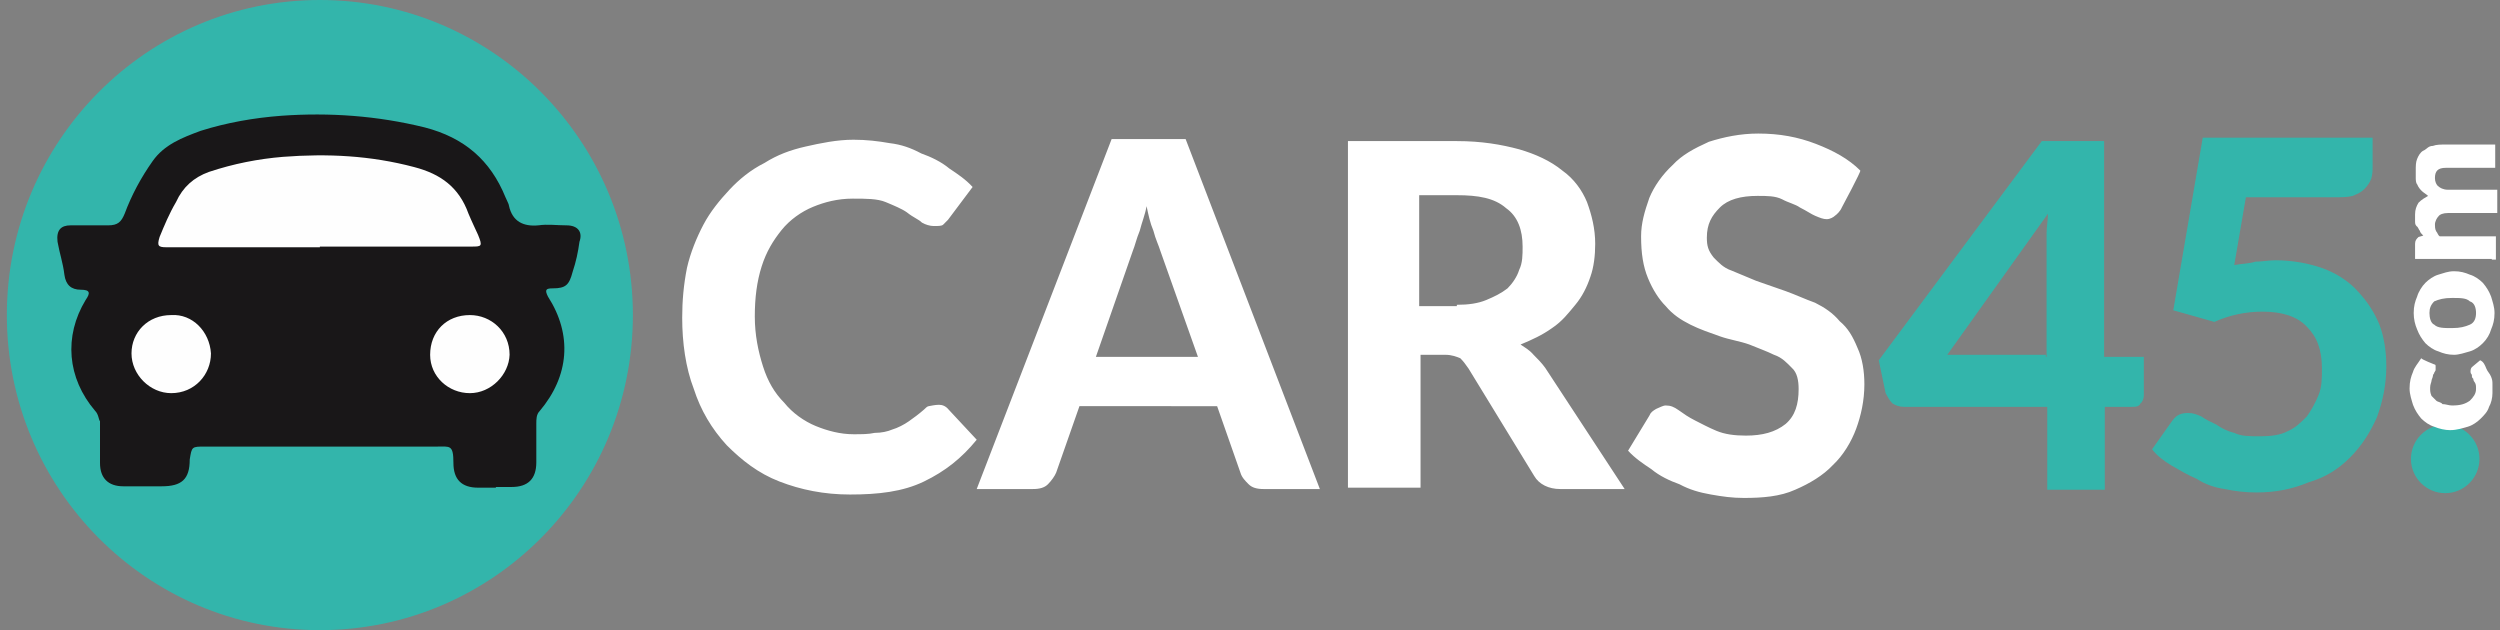 <?xml version="1.0" encoding="utf-8"?>
<!-- Generator: Adobe Illustrator 19.0.0, SVG Export Plug-In . SVG Version: 6.00 Build 0)  -->
<svg version="1.1" id="Layer_1" xmlns="http://www.w3.org/2000/svg" xmlns:xlink="http://www.w3.org/1999/xlink" x="0px" y="0px"
	 viewBox="-67 205 365 92" style="enable-background:new -67 205 365 92;" xml:space="preserve">
<rect x="-67" y="205" width="365" height="92" fill="#808080" stroke="none"/>
<style type="text/css">
	.st0{fill:#33B5AB;}
	.st1{fill:#191718;}
	.st2{fill:#FEFEFE;}
	.st3{fill:#FFFFFF;}
</style>
<g>
	<ellipse class="st0" cx="-20.3" cy="251" rx="45.7" ry="46"/>
	<path class="st1" d="M5.4,276.2H2.8c-2.4,0-3.6-1.2-3.6-3.6c0-2.7-0.5-2.4-2.4-2.4h-33.9c-1.9,0-1.9,0-2.2,1.9
		c0,2.9-1.2,3.9-4.1,3.9H-49c-2.2,0-3.4-1.2-3.4-3.4v-6.1c-0.2-0.2-0.2-1-0.7-1.5c-4.1-4.8-4.6-10.9-1.4-16.2c0.7-1,0.7-1.5-0.7-1.5
		c-1.4,0-2.2-0.7-2.4-2.2c-0.2-1.7-0.7-3.1-1-4.8c-0.2-1.7,0.5-2.4,1.9-2.4h5.5c1.4,0,1.9-0.5,2.4-1.7c1-2.7,2.4-5.3,4.1-7.7
		c1.7-2.4,4.3-3.4,7-4.4c3.8-1.2,7.8-1.9,11.8-2.2c7-0.5,14,0,20.9,1.7c5.8,1.5,9.6,4.8,11.8,10.2c0.2,0.5,0.5,1,0.5,1.2
		c0.5,2.4,2.2,3.1,4.3,2.9c1.4-0.2,2.6,0,4.1,0c1.7,0,2.4,1,1.9,2.4c-0.2,1.5-0.5,2.9-1,4.4c-0.5,1.9-1,2.4-2.9,2.4
		c-1,0-1.2,0.2-0.7,1.2c3.6,5.6,3.1,11.6-1.2,16.7c-0.5,0.5-0.5,1.2-0.5,1.9v5.6c0,2.4-1.2,3.6-3.6,3.6H5.4L5.4,276.2z"/>
	<path class="st2" d="M-20.3,241.1h-22.4c-1.2,0-1.4-0.2-1-1.5c0.7-1.7,1.4-3.4,2.4-5.1c1-2.2,2.6-3.6,4.8-4.4
		c3.6-1.2,7.2-1.9,10.8-2.2c6.5-0.5,12.8-0.2,19.2,1.5c3.8,1,6.5,2.9,7.9,6.8c0.5,1.2,1,2.2,1.4,3.1c0.7,1.7,0.5,1.7-1,1.7H-20.3z
		 M1.6,262.4c-3.1,0-5.8-2.4-5.8-5.6c0-3.4,2.4-5.8,5.8-5.8c3.1,0,5.8,2.4,5.8,5.8C7.3,259.7,4.7,262.4,1.6,262.4z M-36.2,256.6
		c0,3.1-2.4,5.8-5.8,5.8c-3.1,0-5.8-2.7-5.8-5.8c0-3.1,2.4-5.6,5.8-5.6C-38.9,250.8-36.4,253.4-36.2,256.6z"/>
	<g>
		<path class="st3" d="M70.1,264.1c0.5,0,1,0.2,1.4,0.7l4.1,4.4c-2.2,2.7-4.6,4.6-7.7,6.1c-3.1,1.5-6.7,1.9-10.8,1.9
			c-3.8,0-7.2-0.7-10.3-1.9c-3.1-1.2-5.5-3.1-7.7-5.3c-2.2-2.4-3.8-5.1-4.8-8.2c-1.2-3.1-1.7-6.8-1.7-10.4c0-2.4,0.2-4.8,0.7-7.3
			c0.5-2.2,1.4-4.4,2.4-6.3s2.4-3.6,3.8-5.1c1.4-1.5,3.1-2.9,5.1-3.9c1.9-1.2,3.8-1.9,6-2.4c2.2-0.5,4.6-1,7-1
			c1.9,0,3.6,0.2,5.3,0.5c1.7,0.2,3.1,0.7,4.6,1.5c1.4,0.5,2.9,1.2,4.1,2.2c1.2,0.8,2.4,1.6,3.4,2.7l-3.6,4.8l-0.7,0.7
			c-0.2,0.2-0.7,0.2-1.4,0.2c-0.5,0-1.2-0.2-1.7-0.5c-0.5-0.5-1.2-0.7-2.2-1.5c-0.7-0.5-1.9-1-3.1-1.5c-1.2-0.5-2.9-0.5-4.8-0.5
			c-2.2,0-4.1,0.5-5.8,1.2s-3.4,1.9-4.6,3.4c-1.2,1.5-2.2,3.1-2.9,5.3c-0.7,2.2-1,4.6-1,7.3c0,2.7,0.5,5.1,1.2,7.3
			c0.7,2.2,1.7,3.9,3.1,5.3c1.2,1.5,2.9,2.7,4.6,3.4c1.7,0.7,3.6,1.2,5.5,1.2c1.2,0,2.2,0,3.1-0.2c1,0,1.9-0.2,2.6-0.5
			c0.7-0.2,1.7-0.7,2.4-1.2c0.7-0.5,1.4-1,2.2-1.7c0.2-0.2,0.5-0.5,0.7-0.5C69.6,264.1,69.9,264.1,70.1,264.1L70.1,264.1z
			 M125.7,276.4h-8.2c-1,0-1.7-0.2-2.2-0.7c-0.5-0.5-1-1-1.2-1.7l-3.4-9.7H90.6l-3.4,9.7c-0.2,0.5-0.7,1.2-1.2,1.7
			c-0.5,0.5-1.2,0.7-2.2,0.7h-8.2l19.7-51.1h10.8L125.7,276.4L125.7,276.4z M107.9,257.1l-5.5-15.5c-0.2-0.7-0.7-1.7-1-2.9
			c-0.5-1.2-0.7-2.2-1-3.6c-0.2,1.2-0.7,2.4-1,3.6c-0.5,1.2-0.7,2.2-1,2.9L93,257.1H107.9L107.9,257.1z M170.2,276.4h-9.4
			c-1.7,0-3.1-0.7-3.8-1.9l-9.6-15.7c-0.5-0.7-0.7-1-1.2-1.5c-0.5-0.2-1.2-0.5-2.2-0.5h-3.6v19.4h-10.6v-50.6h15.9
			c3.6,0,6.5,0.5,9.1,1.2c2.4,0.7,4.6,1.7,6.3,3.1c1.7,1.2,2.9,2.9,3.6,4.6c0.7,1.9,1.2,3.9,1.2,6.1c0,1.7-0.2,3.4-0.7,4.8
			c-0.5,1.5-1.2,2.9-2.2,4.1c-1,1.2-1.9,2.4-3.4,3.4c-1.4,1-2.9,1.7-4.6,2.4c0.7,0.5,1.2,0.7,1.9,1.5c0.5,0.5,1.2,1.2,1.7,1.9
			L170.2,276.4L170.2,276.4z M145.7,249.5c1.7,0,3.1-0.2,4.3-0.7c1.2-0.5,2.2-1,3.1-1.7c0.7-0.7,1.4-1.7,1.7-2.7
			c0.5-1,0.5-2.2,0.5-3.4c0-2.4-0.7-4.4-2.4-5.6c-1.7-1.5-4.1-1.9-7.2-1.9h-5.5v16.2h5.5V249.5L145.7,249.5z M201.9,235.3
			c-0.2,0.5-0.7,1-1,1.2c-0.2,0.2-0.7,0.5-1.2,0.5c-0.5,0-1-0.2-1.7-0.5c-0.5-0.2-1.2-0.7-2.2-1.2c-0.7-0.5-1.7-0.7-2.6-1.2
			c-1-0.5-2.2-0.5-3.6-0.5c-2.4,0-4.3,0.5-5.5,1.7c-1.2,1.2-1.9,2.4-1.9,4.4c0,1.2,0.2,1.9,1,2.9c0.7,0.7,1.4,1.5,2.6,1.9l3.6,1.5
			l4.3,1.5c1.4,0.5,2.9,1.2,4.3,1.7c1.4,0.7,2.6,1.5,3.6,2.7c1.2,1,1.9,2.2,2.6,3.9c0.7,1.5,1,3.4,1,5.3c0,2.4-0.5,4.6-1.2,6.5
			c-0.7,1.9-1.9,3.9-3.4,5.3c-1.4,1.5-3.4,2.7-5.5,3.6c-2.2,1-4.8,1.2-7.5,1.2c-1.7,0-3.1-0.2-4.8-0.5s-3.1-0.7-4.6-1.5
			c-1.4-0.5-2.9-1.2-4.1-2.2c-1.2-0.8-2.4-1.6-3.4-2.7l3.1-5.1c0.2-0.5,0.5-0.7,1-1c0.5-0.2,1-0.5,1.4-0.5c0.7,0,1.2,0.2,1.9,0.7
			c0.7,0.5,1.4,1,2.4,1.5s1.9,1,3.1,1.5c1.2,0.5,2.6,0.7,4.3,0.7c2.4,0,4.3-0.5,5.8-1.7c1.4-1.2,1.9-2.9,1.9-5.1
			c0-1.2-0.2-2.4-1-3.1c-0.7-0.7-1.4-1.5-2.6-1.9c-1-0.5-2.4-1-3.6-1.5c-1.4-0.5-2.9-0.7-4.3-1.2c-1.4-0.5-2.9-1-4.3-1.7
			c-1.4-0.7-2.6-1.5-3.6-2.7c-1-1-1.9-2.4-2.6-4.1c-0.7-1.7-1-3.6-1-6.1c0-1.9,0.5-3.6,1.2-5.6c0.7-1.7,1.9-3.4,3.4-4.8
			c1.4-1.5,3.1-2.4,5.3-3.4c2.2-0.7,4.6-1.2,7.2-1.2c3.1,0,5.8,0.5,8.4,1.5c2.6,1,4.8,2.2,6.5,3.9
			C204.8,229.9,201.9,235.3,201.9,235.3z"/>
		<path class="st0" d="M246,257.1v5.6c0,0.5-0.2,1-0.5,1.2c-0.2,0.5-0.7,0.5-1.4,0.5h-3.8v12.1h-8.4v-12.1h-20.9
			c-0.7,0-1.2-0.2-1.7-0.5c-0.5-0.5-0.7-1-1-1.5l-1-4.8l23.8-32h9.1v31.5H246L246,257.1z M231.8,257.1v-15.3v-2.7
			c0-1,0.2-1.9,0.2-2.9l-14.7,20.6h14.4V257.1L231.8,257.1z M259.2,243.7c1-0.2,2.2-0.2,3.1-0.5c1,0,1.9-0.2,2.9-0.2
			c2.6,0,5.1,0.5,7,1.2c1.9,0.7,3.8,1.9,5.1,3.4c1.4,1.5,2.4,3.1,3.1,4.8c0.7,1.9,1,3.9,1,6.1c0,2.6-0.5,5.1-1.4,7.5
			c-1,2.2-2.2,4.1-3.9,5.8c-1.7,1.7-3.6,2.9-6,3.6c-2.4,1-4.8,1.5-7.7,1.5c-1.7,0-3.1-0.2-4.6-0.5c-1.4-0.2-2.9-0.7-4.1-1.5
			c-1.2-0.5-2.4-1.2-3.6-1.9c-1.2-0.7-2.2-1.5-2.9-2.4l2.9-4.1c0.7-1,1.4-1.2,2.4-1.2c0.7,0,1.2,0.2,1.9,0.5
			c0.7,0.5,1.2,0.7,2.2,1.2c0.7,0.5,1.7,1,2.6,1.2c1,0.5,2.2,0.5,3.9,0.5c1.4,0,2.9-0.2,3.8-0.7c1.2-0.5,1.9-1.2,2.9-2.2
			c0.7-1,1.2-1.9,1.7-3.1c0.5-1.2,0.5-2.4,0.5-3.9c0-2.7-0.7-4.6-2.2-6.1c-1.4-1.5-3.6-2.2-6.5-2.2c-2.4,0-4.8,0.5-7,1.5l-6-1.7
			l4.3-25.2h24.8v4.1c0,0.7,0,1.2-0.2,1.9c-0.2,0.5-0.5,1-1,1.5c-0.5,0.5-1,0.7-1.7,1c-0.7,0.2-1.7,0.2-2.6,0.2h-13L259.2,243.7
			L259.2,243.7z"/>
	</g>
	<circle class="st0" cx="290" cy="272" r="5"/>
	<g>
		<path class="st3" d="M288.4,258.2c0.2,0,0.2,0.2,0.2,0.2v0.5c0,0.2,0,0.2-0.2,0.5c0,0.2-0.2,0.2-0.2,0.5c0,0.2-0.2,0.5-0.2,0.7
			c0,0.2-0.2,0.5-0.2,1s0,0.7,0.2,1.2l0.7,0.7c0.2,0.2,0.7,0.2,0.9,0.5c0.5,0,0.9,0.2,1.4,0.2c1.2,0,1.9-0.2,2.6-0.7
			c0.5-0.5,0.9-1,0.9-1.7c0-0.5,0-0.7-0.2-1c-0.2-0.2-0.2-0.5-0.2-0.5c-0.2-0.2-0.2-0.2-0.2-0.5c0-0.2-0.2-0.2-0.2-0.5
			c0-0.2,0-0.5,0.2-0.7l1.2-1c0.5,0.2,0.7,0.7,0.9,1.2s0.5,0.7,0.7,1.2c0.2,0.5,0.2,0.7,0.2,1.2v1.2c0,0.7-0.2,1.5-0.5,2
			c-0.2,0.7-0.7,1.2-1.2,1.7c-0.5,0.5-1.2,1-1.9,1.2c-0.7,0.2-1.6,0.5-2.6,0.5c-0.7,0-1.6-0.2-2.3-0.5c-0.7-0.2-1.4-0.7-1.9-1.2
			c-0.5-0.6-0.9-1.2-1.2-2c-0.2-0.7-0.5-1.5-0.5-2.4c0-1,0.2-1.7,0.5-2.4c0.2-0.7,0.7-1.2,1.2-2
			C286.6,257.5,288.4,258.2,288.4,258.2z M285.4,250.7c0-1,0.2-1.7,0.5-2.4c0.2-0.7,0.7-1.5,1.2-2c0.5-0.5,1.2-1,1.9-1.2
			c0.7-0.2,1.4-0.5,2.3-0.5c0.9,0,1.6,0.2,2.3,0.5c0.7,0.2,1.4,0.7,1.9,1.2c0.5,0.6,0.9,1.2,1.2,2c0.2,0.7,0.5,1.5,0.5,2.4
			c0,1-0.2,1.7-0.5,2.4c-0.2,0.7-0.6,1.4-1.2,2c-0.5,0.5-1.2,1-1.9,1.2c-0.7,0.2-1.6,0.5-2.3,0.5c-0.9,0-1.6-0.2-2.3-0.5
			c-0.7-0.2-1.4-0.7-1.9-1.2c-0.5-0.6-0.9-1.2-1.2-2C285.6,252.4,285.4,251.6,285.4,250.7z M294.5,250.7c0-0.7-0.2-1.5-0.9-1.7
			c-0.5-0.5-1.4-0.5-2.6-0.5s-1.9,0.2-2.6,0.5c-0.5,0.5-0.7,1-0.7,1.7c0,0.7,0.2,1.5,0.7,1.7c0.5,0.5,1.4,0.5,2.6,0.5
			s1.9-0.2,2.6-0.5C294.3,252.1,294.5,251.4,294.5,250.7z M296.8,242.8h-11.2v-2.2c0-0.5,0.2-0.7,0.5-1l0.7-0.2
			c-0.2-0.2-0.5-0.5-0.5-0.7c-0.2-0.2-0.2-0.5-0.5-0.7c-0.2-0.2-0.2-0.5-0.2-0.7v-1c0-0.7,0.2-1.2,0.5-1.7c0.5-0.5,0.9-0.7,1.4-1
			c-0.2-0.2-0.7-0.5-0.9-0.7c-0.2-0.2-0.5-0.5-0.7-1c-0.2-0.2-0.2-0.7-0.2-1v-1c0-0.7,0-1.2,0.2-1.7c0.2-0.5,0.5-1,0.9-1.2
			c0.5-0.2,0.7-0.7,1.4-0.7c0.5-0.2,1.2-0.2,1.9-0.2h7.2v3.4h-7.2c-1.2,0-1.6,0.5-1.6,1.5c0,0.5,0.2,1,0.5,1.2
			c0.2,0.2,0.7,0.5,1.4,0.5h7.2v3.4h-7.2c-0.7,0-1.2,0.2-1.4,0.5c-0.2,0.2-0.5,0.7-0.5,1.2c0,0.2,0,0.7,0.2,1
			c0.2,0.2,0.2,0.5,0.5,0.7h8.2v3.4H296.8L296.8,242.8z"/>
	</g>
</g>
</svg>
